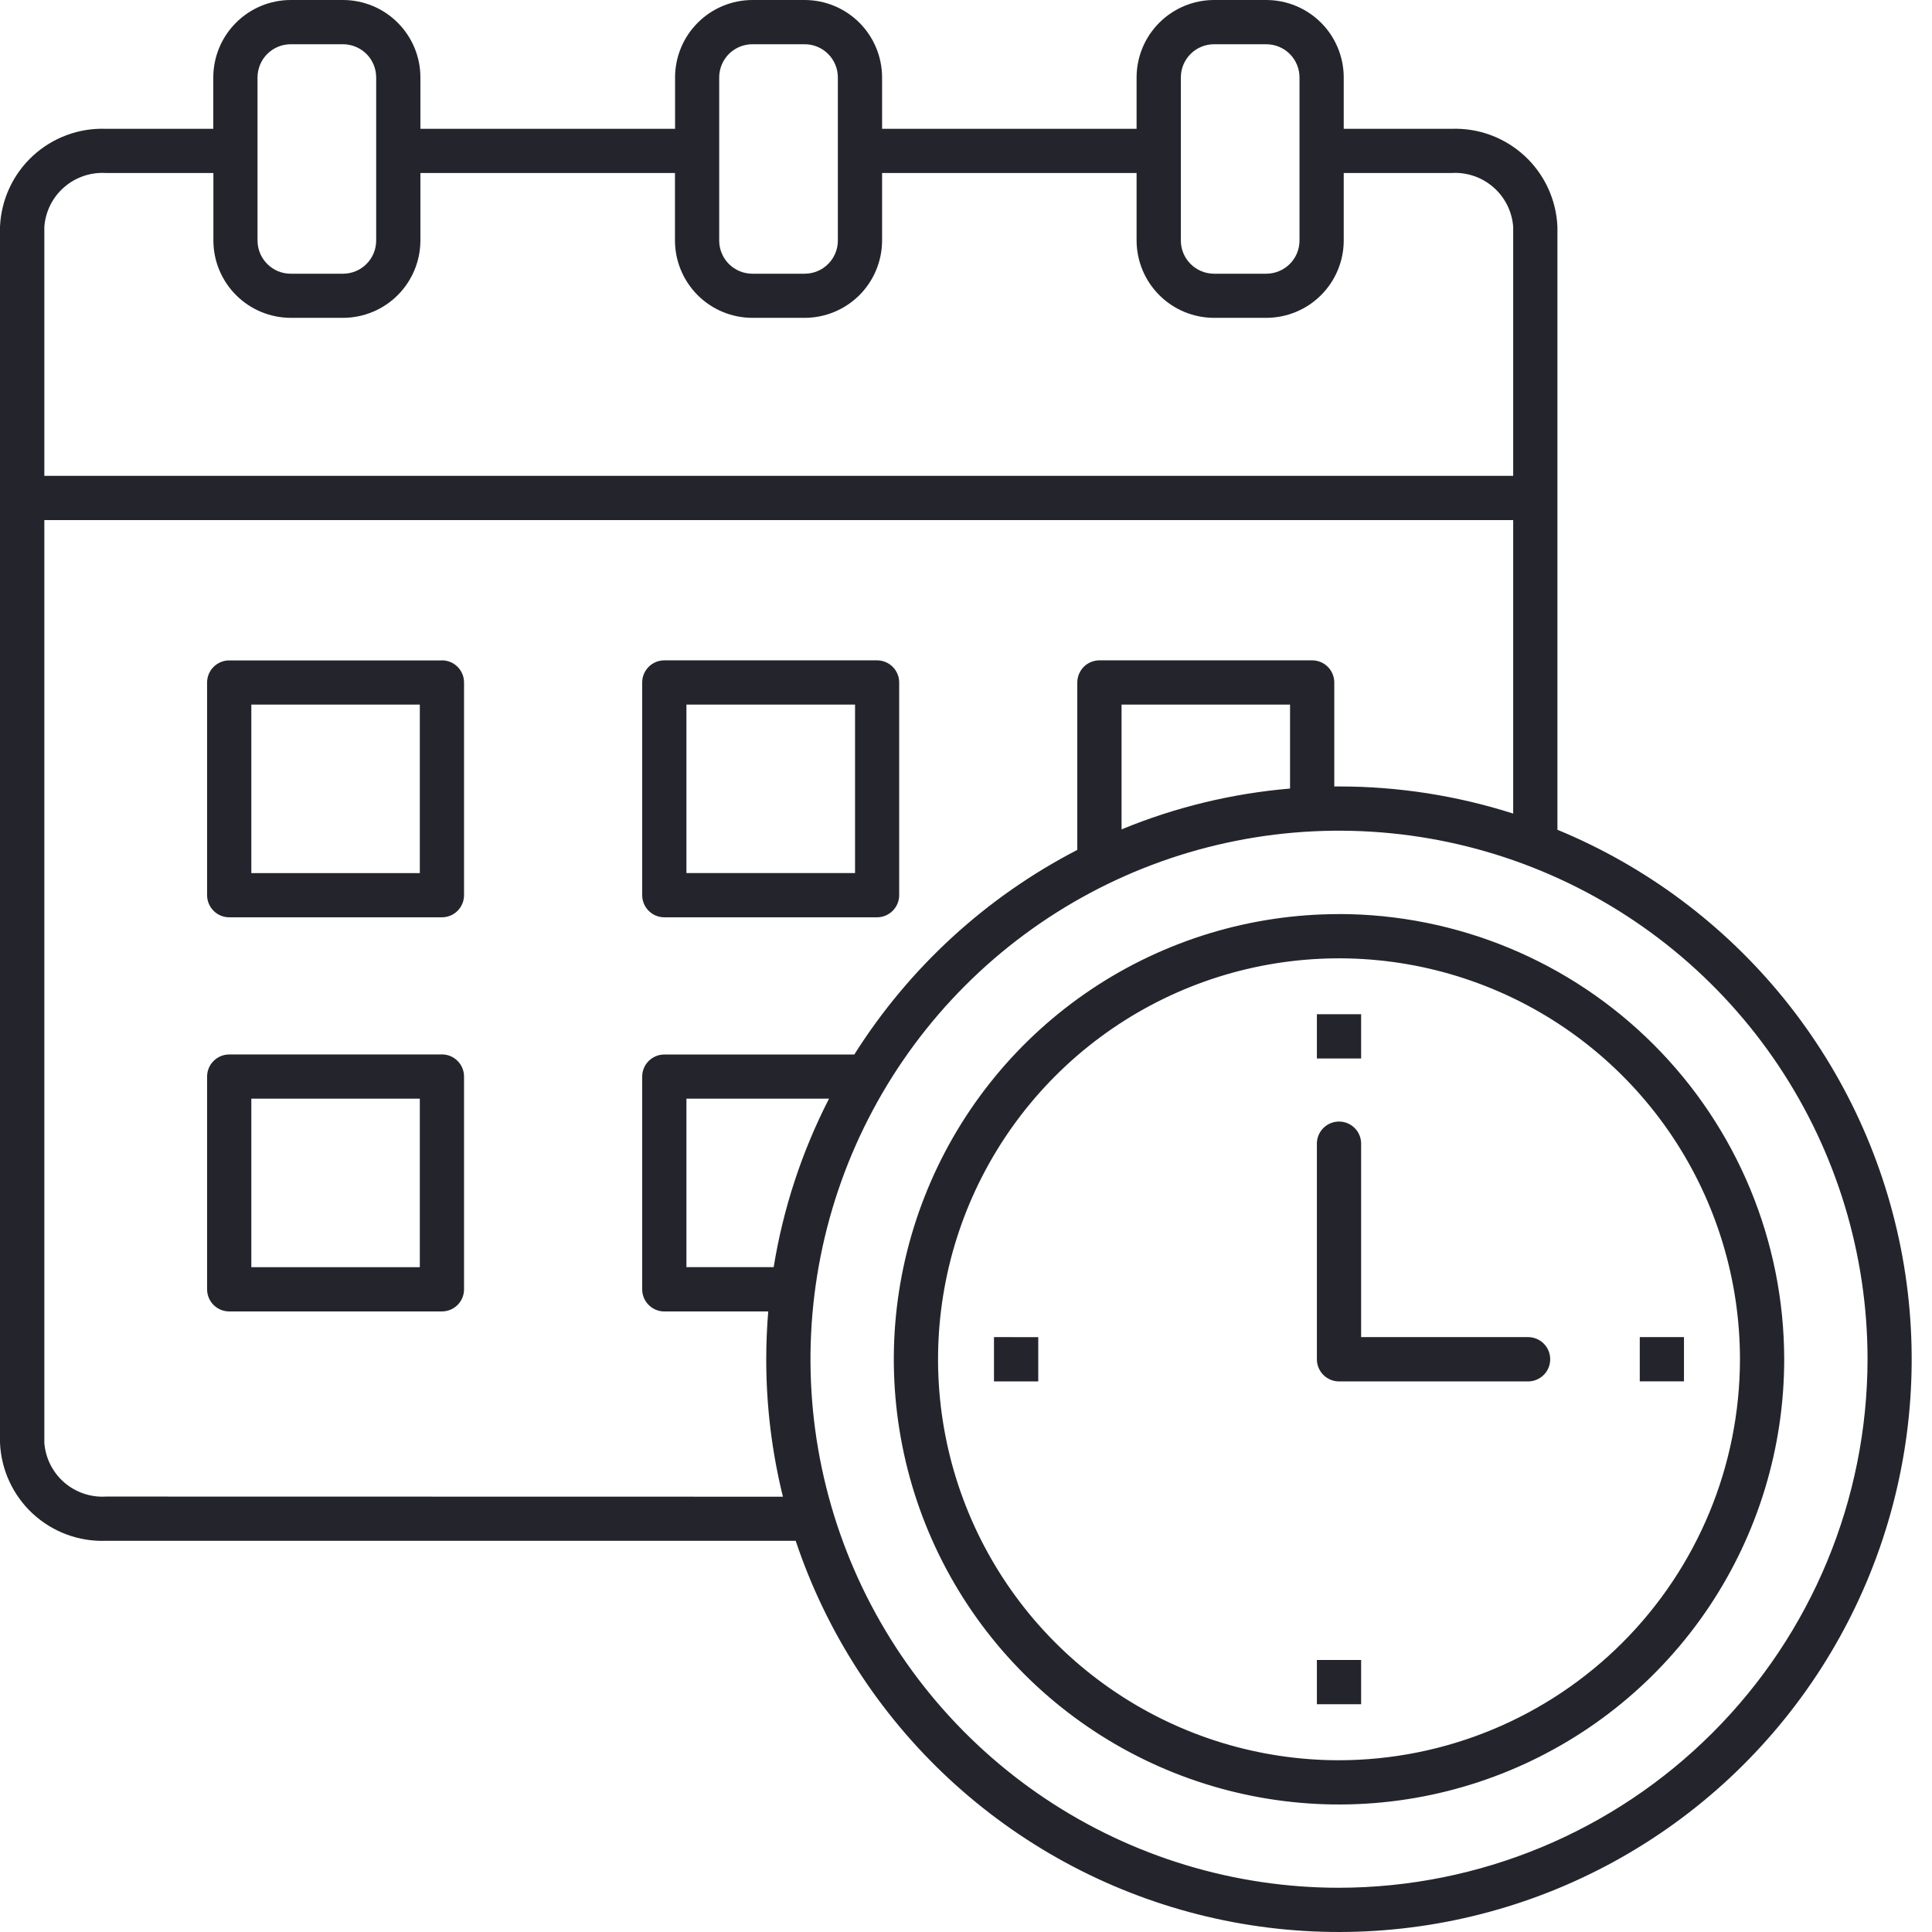 <svg width="58" height="58" viewBox="0 0 58 58" fill="none" xmlns="http://www.w3.org/2000/svg">
<path d="M19.944 27.538H26.329C26.506 27.538 26.675 27.468 26.799 27.343C26.924 27.219 26.994 27.05 26.994 26.873V20.488C26.994 20.312 26.924 20.143 26.799 20.018C26.674 19.894 26.506 19.824 26.329 19.824H19.944C19.767 19.824 19.599 19.894 19.474 20.018C19.349 20.143 19.279 20.312 19.279 20.488V26.873C19.279 27.05 19.349 27.219 19.474 27.343C19.598 27.468 19.767 27.538 19.944 27.538ZM20.607 21.152H25.669V26.21H20.607V21.152ZM13.267 31.656H6.881C6.705 31.656 6.536 31.726 6.412 31.851C6.287 31.975 6.217 32.144 6.217 32.32V38.706C6.217 38.882 6.287 39.051 6.412 39.176C6.536 39.3 6.705 39.37 6.881 39.37H13.267C13.443 39.37 13.612 39.3 13.737 39.175C13.861 39.051 13.931 38.882 13.931 38.706V32.318C13.931 32.142 13.861 31.973 13.736 31.849C13.612 31.724 13.443 31.654 13.267 31.654V31.656ZM12.603 38.042H7.545V32.983H12.603V38.042ZM13.267 19.826H6.881C6.705 19.826 6.536 19.896 6.412 20.02C6.287 20.145 6.217 20.314 6.217 20.49V26.873C6.217 27.049 6.287 27.218 6.412 27.343C6.536 27.468 6.705 27.538 6.881 27.538H13.267C13.443 27.538 13.612 27.468 13.737 27.343C13.861 27.218 13.931 27.049 13.931 26.873V20.488C13.931 20.312 13.861 20.143 13.737 20.019C13.612 19.894 13.443 19.824 13.267 19.824V19.826ZM12.603 26.212H7.545V21.152H12.603V26.212ZM40.198 27.442C37.554 27.442 34.97 28.226 32.772 29.694C30.575 31.163 28.861 33.25 27.85 35.693C26.838 38.135 26.574 40.822 27.09 43.415C27.605 46.008 28.879 48.389 30.748 50.258C32.617 52.127 34.999 53.4 37.592 53.915C40.184 54.431 42.872 54.166 45.314 53.154C47.756 52.142 49.843 50.429 51.312 48.231C52.78 46.033 53.563 43.448 53.563 40.805C53.559 37.261 52.15 33.864 49.644 31.359C47.139 28.853 43.741 27.444 40.198 27.44V27.442ZM40.198 52.844C37.817 52.844 35.49 52.138 33.511 50.815C31.531 49.493 29.988 47.613 29.077 45.414C28.166 43.214 27.928 40.794 28.392 38.459C28.856 36.124 30.003 33.98 31.686 32.296C33.369 30.613 35.514 29.466 37.848 29.001C40.183 28.537 42.603 28.775 44.803 29.686C47.002 30.596 48.882 32.139 50.205 34.118C51.528 36.097 52.234 38.424 52.235 40.805C52.232 43.997 50.963 47.057 48.706 49.314C46.449 51.571 43.389 52.84 40.198 52.844ZM46.538 40.807C46.538 40.894 46.521 40.98 46.488 41.061C46.455 41.142 46.406 41.215 46.344 41.276C46.282 41.338 46.209 41.387 46.128 41.42C46.048 41.454 45.961 41.471 45.874 41.471H40.198C40.022 41.471 39.853 41.401 39.728 41.276C39.604 41.152 39.534 40.983 39.534 40.807V34.313C39.539 34.141 39.612 33.977 39.736 33.857C39.86 33.737 40.026 33.67 40.198 33.67C40.371 33.67 40.537 33.737 40.661 33.857C40.785 33.977 40.857 34.141 40.862 34.313V40.141H45.874C46.05 40.141 46.219 40.211 46.344 40.335C46.468 40.46 46.538 40.629 46.538 40.805V40.807ZM31.169 40.142V41.471H29.84V40.141L31.169 40.142ZM39.534 49.834H40.862V51.162H39.534V49.834ZM50.554 40.141V41.469H49.227V40.141H50.554ZM40.862 31.776H39.534V30.447H40.862V31.776ZM46.755 24.91V6.809C46.721 5.998 46.368 5.233 45.772 4.682C45.175 4.13 44.386 3.837 43.574 3.867H40.34V2.324C40.339 1.708 40.094 1.117 39.659 0.682C39.223 0.246 38.633 0.001 38.016 0H36.445C35.829 0.001 35.239 0.246 34.803 0.682C34.367 1.117 34.122 1.708 34.121 2.324V3.867H26.481V2.324C26.48 1.708 26.235 1.117 25.799 0.681C25.364 0.246 24.773 0.001 24.157 0H22.586C21.97 0.002 21.381 0.247 20.946 0.683C20.511 1.118 20.267 1.708 20.266 2.324V3.867H12.621V2.324C12.621 1.708 12.376 1.117 11.94 0.682C11.505 0.246 10.914 0.001 10.298 0H8.727C8.111 0.001 7.52 0.246 7.085 0.682C6.649 1.117 6.404 1.708 6.403 2.324V3.867H3.181C2.369 3.837 1.579 4.131 0.983 4.682C0.387 5.234 0.034 5.999 0 6.81V43.312C0.034 44.124 0.387 44.889 0.983 45.441C1.579 45.992 2.369 46.286 3.181 46.256H23.887C24.8 48.987 26.384 51.446 28.494 53.405C30.605 55.364 33.173 56.763 35.964 57.471C38.755 58.18 41.68 58.176 44.469 57.46C47.258 56.745 49.823 55.34 51.928 53.375C54.033 51.41 55.611 48.948 56.517 46.214C57.423 43.481 57.628 40.563 57.113 37.73C56.598 34.897 55.38 32.238 53.57 29.998C51.76 27.759 49.417 26.009 46.755 24.91ZM35.45 2.324C35.45 2.06 35.555 1.807 35.742 1.62C35.928 1.434 36.181 1.329 36.445 1.328H38.016C38.28 1.329 38.533 1.434 38.72 1.62C38.907 1.807 39.012 2.06 39.012 2.324V7.222C39.012 7.485 38.907 7.738 38.72 7.925C38.533 8.111 38.28 8.216 38.016 8.217H36.445C36.314 8.216 36.185 8.191 36.064 8.14C35.943 8.09 35.833 8.016 35.741 7.923C35.648 7.831 35.575 7.721 35.525 7.6C35.475 7.478 35.45 7.349 35.45 7.218V2.324ZM21.591 2.324C21.591 2.06 21.696 1.807 21.882 1.62C22.069 1.434 22.322 1.329 22.586 1.328H24.157C24.421 1.328 24.674 1.433 24.861 1.62C25.048 1.807 25.153 2.06 25.153 2.324V7.222C25.153 7.486 25.048 7.739 24.861 7.925C24.675 8.112 24.422 8.217 24.158 8.217H22.586C22.455 8.217 22.325 8.191 22.204 8.141C22.083 8.09 21.974 8.017 21.881 7.924C21.789 7.831 21.715 7.721 21.666 7.6C21.616 7.479 21.59 7.349 21.591 7.218V2.324ZM7.731 2.324C7.732 2.06 7.837 1.807 8.023 1.62C8.21 1.434 8.463 1.329 8.727 1.328H10.298C10.562 1.329 10.815 1.434 11.002 1.62C11.188 1.807 11.293 2.06 11.293 2.324V7.222C11.293 7.486 11.188 7.739 11.002 7.925C10.815 8.112 10.562 8.217 10.298 8.217H8.727C8.596 8.217 8.466 8.191 8.345 8.141C8.224 8.09 8.114 8.017 8.022 7.924C7.93 7.831 7.856 7.721 7.806 7.6C7.757 7.479 7.731 7.349 7.731 7.218V2.324ZM3.184 5.194H6.406V7.218C6.406 7.834 6.652 8.425 7.087 8.86C7.523 9.296 8.114 9.541 8.73 9.542H10.301C10.916 9.54 11.506 9.295 11.941 8.859C12.376 8.423 12.62 7.833 12.621 7.218V5.194H20.263V7.218C20.263 7.833 20.508 8.423 20.942 8.859C21.377 9.295 21.967 9.54 22.583 9.542H24.154C24.77 9.542 25.362 9.297 25.799 8.862C26.235 8.426 26.48 7.835 26.481 7.218V5.194H34.121V7.218C34.122 7.834 34.367 8.425 34.803 8.86C35.238 9.296 35.829 9.541 36.445 9.542H38.016C38.633 9.541 39.223 9.296 39.659 8.86C40.094 8.425 40.34 7.834 40.34 7.218V5.194H43.574C44.033 5.165 44.486 5.318 44.832 5.621C45.179 5.923 45.393 6.35 45.427 6.809V14.285H1.331V6.809C1.365 6.35 1.578 5.923 1.925 5.621C2.272 5.318 2.724 5.165 3.184 5.194ZM3.184 44.928C2.724 44.957 2.272 44.803 1.925 44.501C1.578 44.198 1.365 43.771 1.331 43.312V15.613H45.427V24.424C43.736 23.884 41.972 23.609 40.198 23.61H40.056V20.488C40.056 20.312 39.986 20.143 39.861 20.018C39.737 19.894 39.568 19.824 39.392 19.824H33.006C32.83 19.824 32.661 19.894 32.536 20.018C32.412 20.143 32.342 20.312 32.341 20.488V25.515C29.603 26.93 27.292 29.05 25.647 31.657H19.944C19.767 31.657 19.599 31.727 19.474 31.851C19.349 31.976 19.279 32.145 19.279 32.321V38.707C19.279 38.883 19.349 39.052 19.474 39.176C19.599 39.301 19.767 39.371 19.944 39.371H23.063C23.024 39.845 23.003 40.324 23.003 40.807C23.002 42.197 23.171 43.583 23.504 44.932L3.184 44.928ZM38.728 23.673C36.989 23.82 35.283 24.233 33.67 24.898V21.152H38.728V23.673ZM23.226 38.04H20.607V32.983H24.888C24.073 34.571 23.512 36.278 23.226 38.04ZM40.198 56.672C37.06 56.672 33.992 55.741 31.383 53.998C28.773 52.254 26.74 49.776 25.539 46.877C24.338 43.978 24.024 40.787 24.636 37.709C25.248 34.632 26.759 31.804 28.978 29.585C31.197 27.366 34.025 25.855 37.102 25.243C40.18 24.631 43.37 24.945 46.27 26.146C49.169 27.347 51.647 29.381 53.391 31.99C55.134 34.599 56.065 37.667 56.065 40.805C56.06 45.012 54.387 49.045 51.412 52.019C48.438 54.994 44.404 56.667 40.198 56.672Z" fill="#24252C"/>
</svg>
